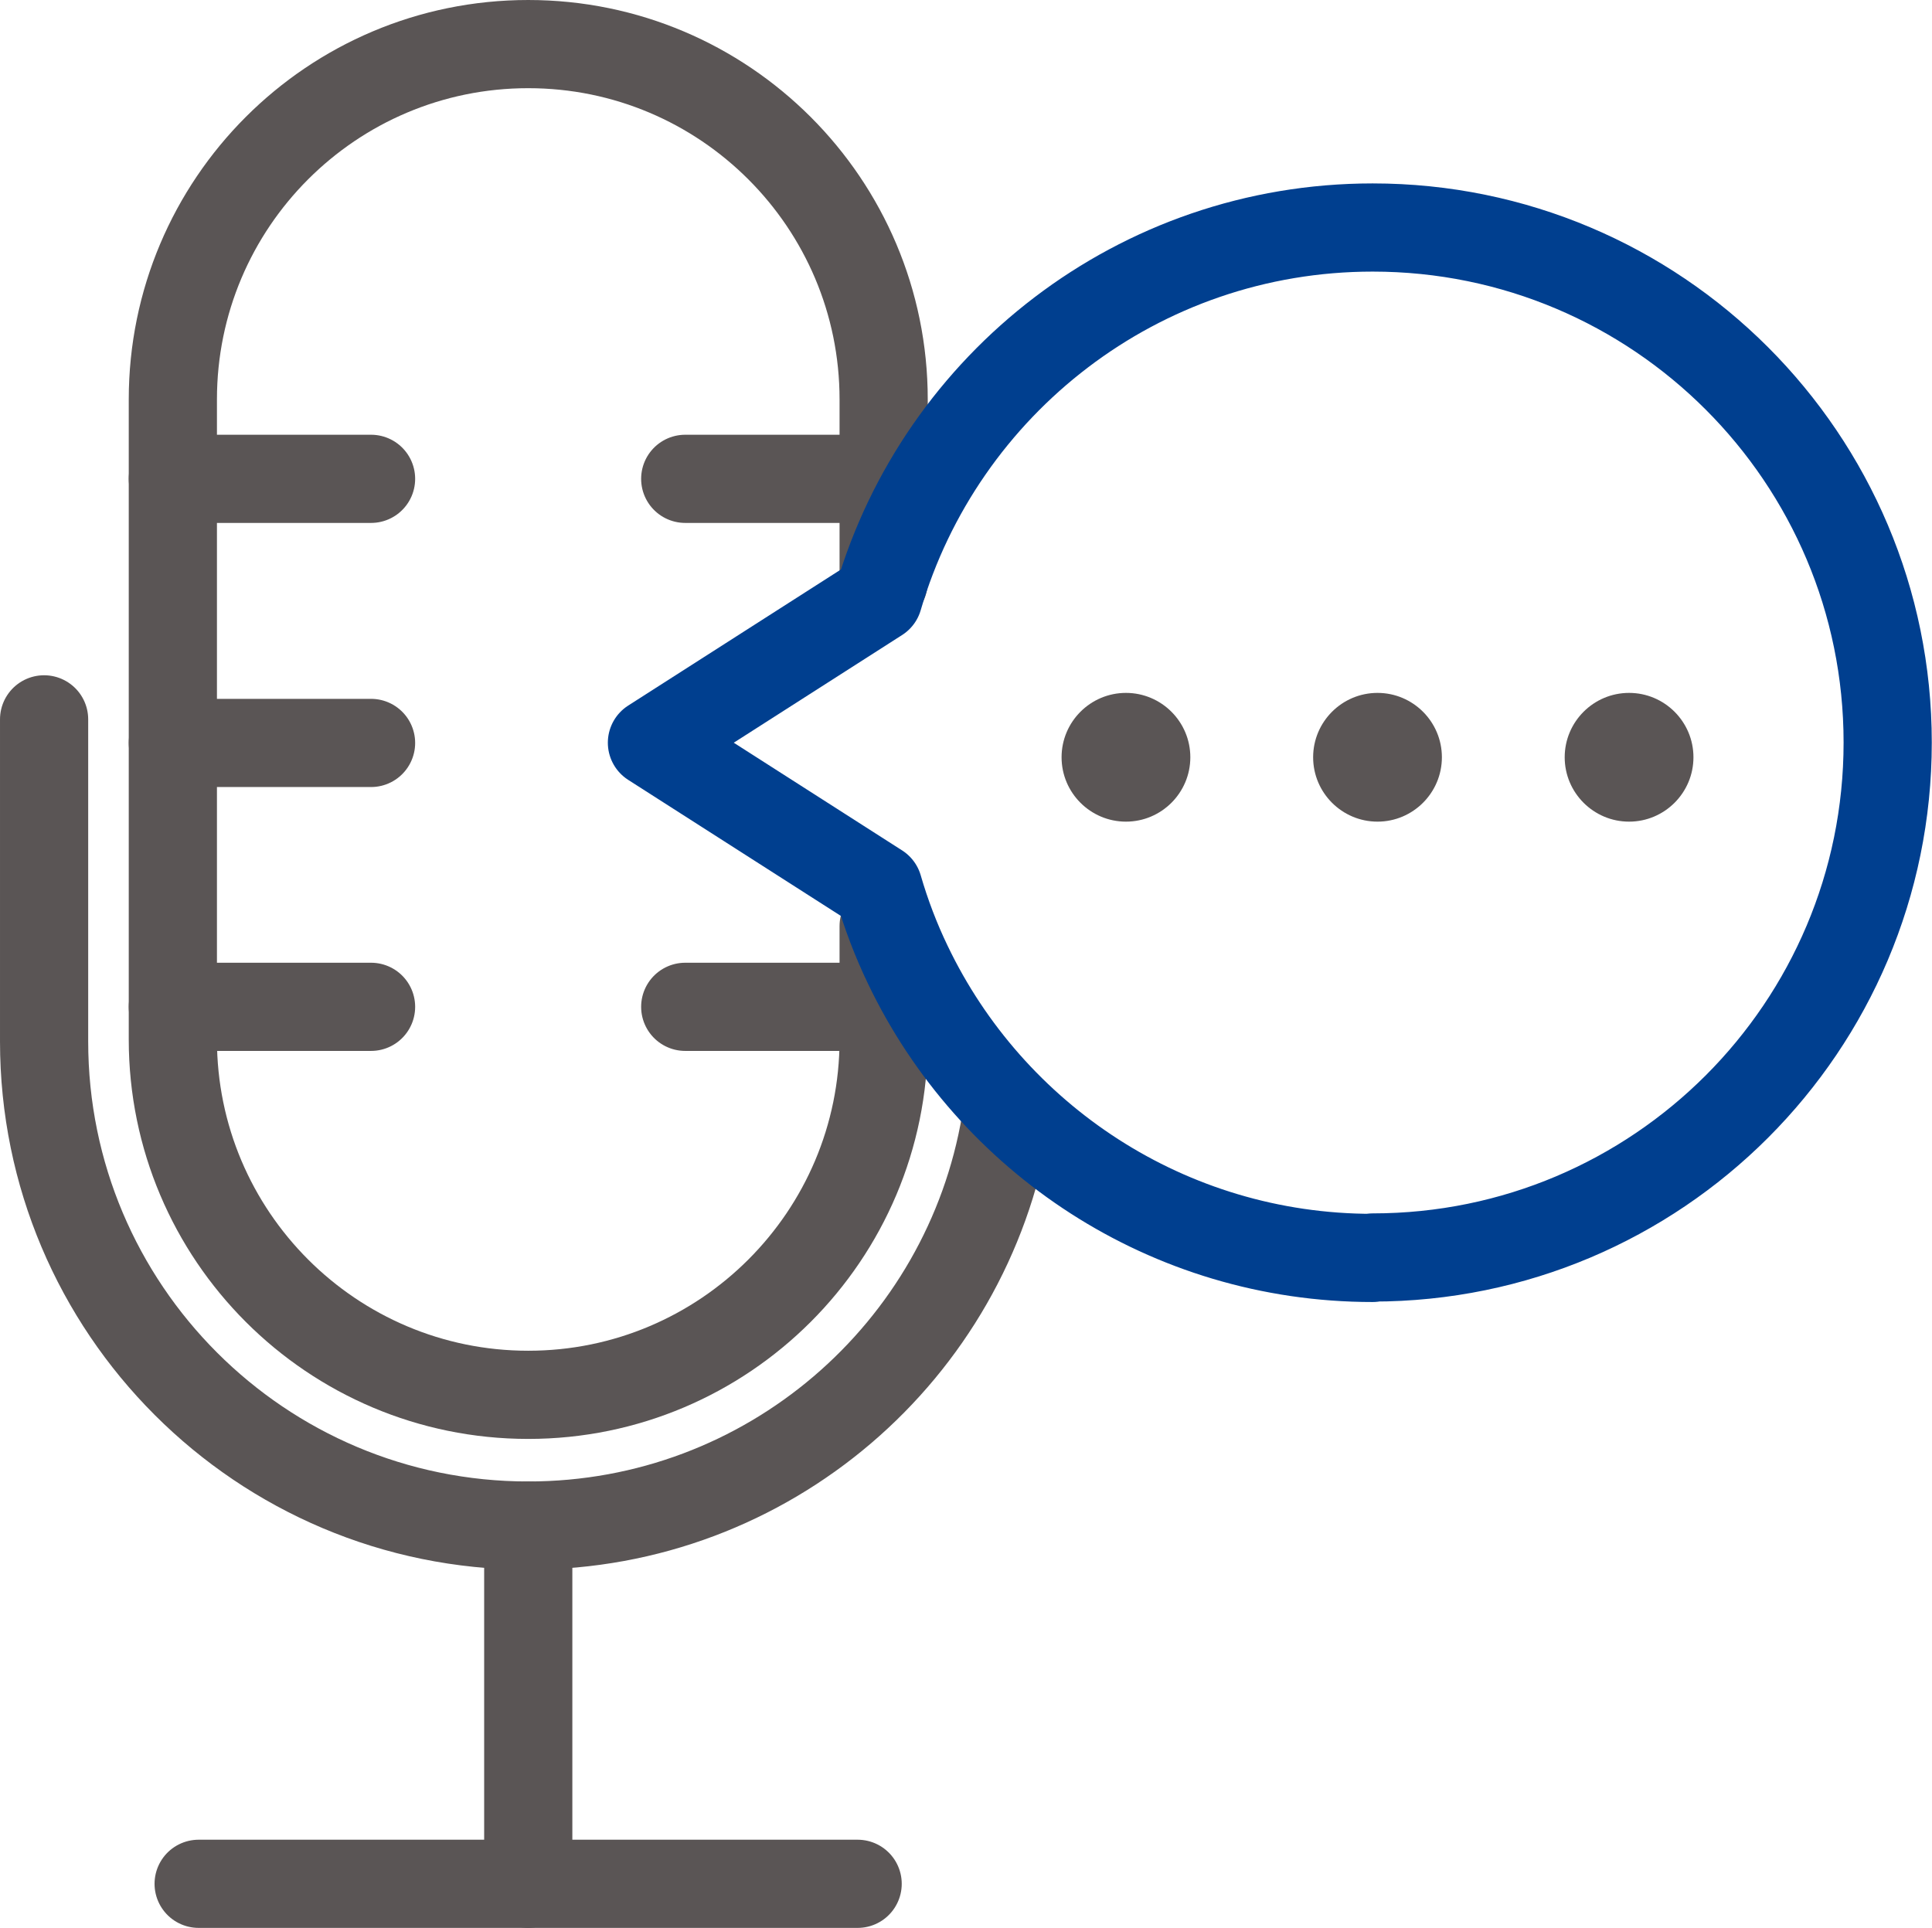<?xml version="1.0" encoding="UTF-8"?><svg id="_이어_1" xmlns="http://www.w3.org/2000/svg" viewBox="0 0 87.63 87.45"><defs><style>.cls-1{fill:#5a5555;}.cls-2{stroke:#003f8f;}.cls-2,.cls-3{fill:none;stroke-linecap:round;stroke-linejoin:round;stroke-width:4px;}.cls-3{stroke:#5a5555;}</style></defs><path class="cls-3" d="M40.08,26.39v-8.27c0-8.9-7.22-16.12-16.12-16.12h0C15.05,2,7.84,9.22,7.84,18.12v29.03c0,8.9,7.22,16.12,16.12,16.12h0c8.9,0,16.12-7.22,16.12-16.12v-5.14"/><path class="cls-3" d="M45.61,50.92c-1.75,10.38-10.78,18.28-21.65,18.28h0c-12.13,0-21.96-9.83-21.96-21.96v-14.61"/><line class="cls-3" x1="23.96" y1="69.2" x2="23.96" y2="85.45"/><line class="cls-3" x1="9.01" y1="85.45" x2="38.9" y2="85.45"/><line class="cls-3" x1="7.84" y1="21.72" x2="16.83" y2="21.72"/><line class="cls-3" x1="7.84" y1="33.7" x2="16.83" y2="33.7"/><line class="cls-3" x1="7.84" y1="45.67" x2="16.83" y2="45.67"/><line class="cls-3" x1="31.08" y1="21.72" x2="40.08" y2="21.72"/><line class="cls-3" x1="31.08" y1="45.67" x2="40.08" y2="45.67"/><path class="cls-2" d="M62.26,57.06c-9.29,0-17.32-5.43-21.08-13.29-.54-1.12-.99-2.3-1.34-3.51l-10.27-6.57,10.27-6.57c2.84-9.71,11.8-16.8,22.42-16.8,12.9,0,23.36,10.46,23.36,23.36s-10.46,23.36-23.36,23.36Z"/><path class="cls-1" d="M53.99,34.35c0,1.61-1.31,2.92-2.92,2.92s-2.92-1.31-2.92-2.92,1.31-2.92,2.92-2.92,2.92,1.31,2.92,2.92Z"/><path class="cls-1" d="M65.4,34.35c0,1.61-1.31,2.92-2.92,2.92s-2.92-1.31-2.92-2.92,1.31-2.92,2.92-2.92,2.92,1.31,2.92,2.92Z"/><path class="cls-1" d="M76.81,34.35c0,1.61-1.31,2.92-2.92,2.92s-2.92-1.31-2.92-2.92,1.31-2.92,2.92-2.92,2.92,1.31,2.92,2.92Z"/></svg>